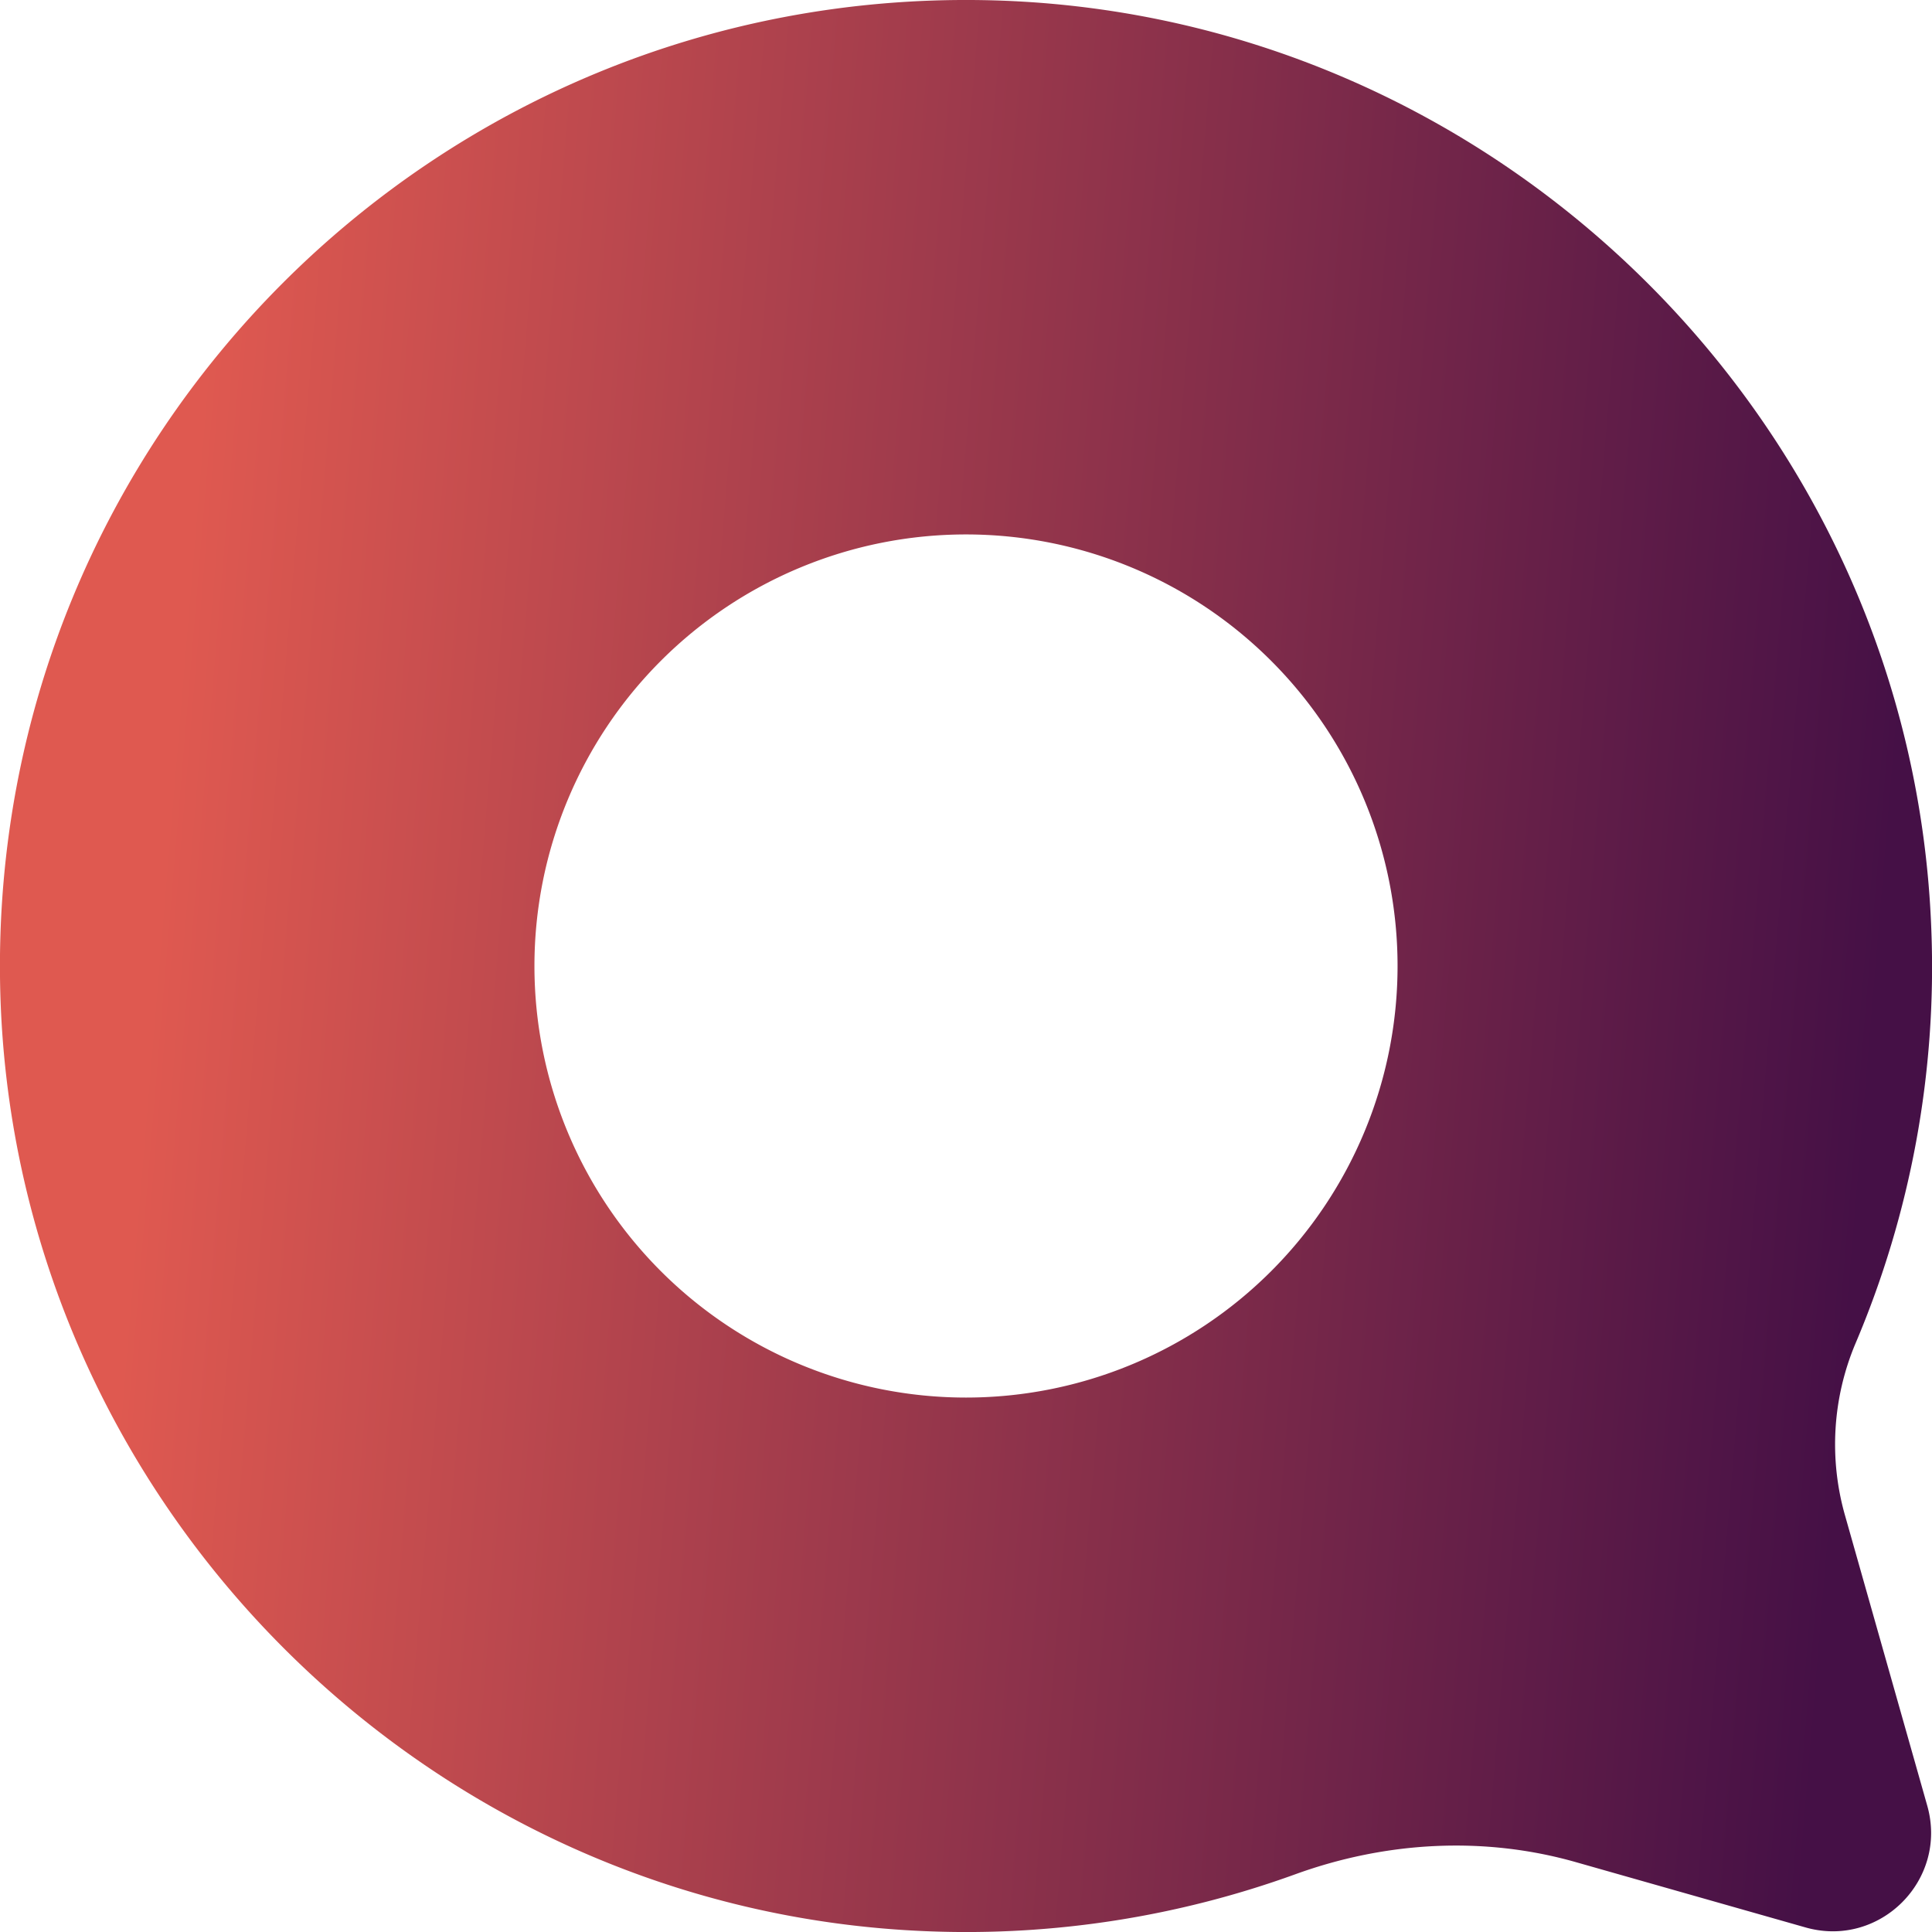 <svg width="40" height="40" fill="none" xmlns="http://www.w3.org/2000/svg"><path d="M39.902 37.386l-1.697-5.99a5.376 5.376 0 01.207-3.572 19.919 19.919 0 001.575-8.551C39.61 8.71 30.927.19 20.362.003 9.029-.198-.198 9.029.002 20.362.193 30.928 8.71 39.61 19.27 39.987a19.984 19.984 0 007.55-1.183c1.869-.678 3.898-.794 5.808-.25l4.752 1.351c1.537.438 2.957-.982 2.522-2.519zM11.065 20a8.935 8.935 0 1117.87 0 8.935 8.935 0 01-17.87 0z" fill="url(#paint0_linear_10103_8)"/><defs><linearGradient id="paint0_linear_10103_8" x1="4.852" y1="0" x2="40.375" y2="2.97" gradientUnits="userSpaceOnUse"><stop stop-color="#DF5950"/><stop offset="1" stop-color="#451046"/></linearGradient></defs></svg>